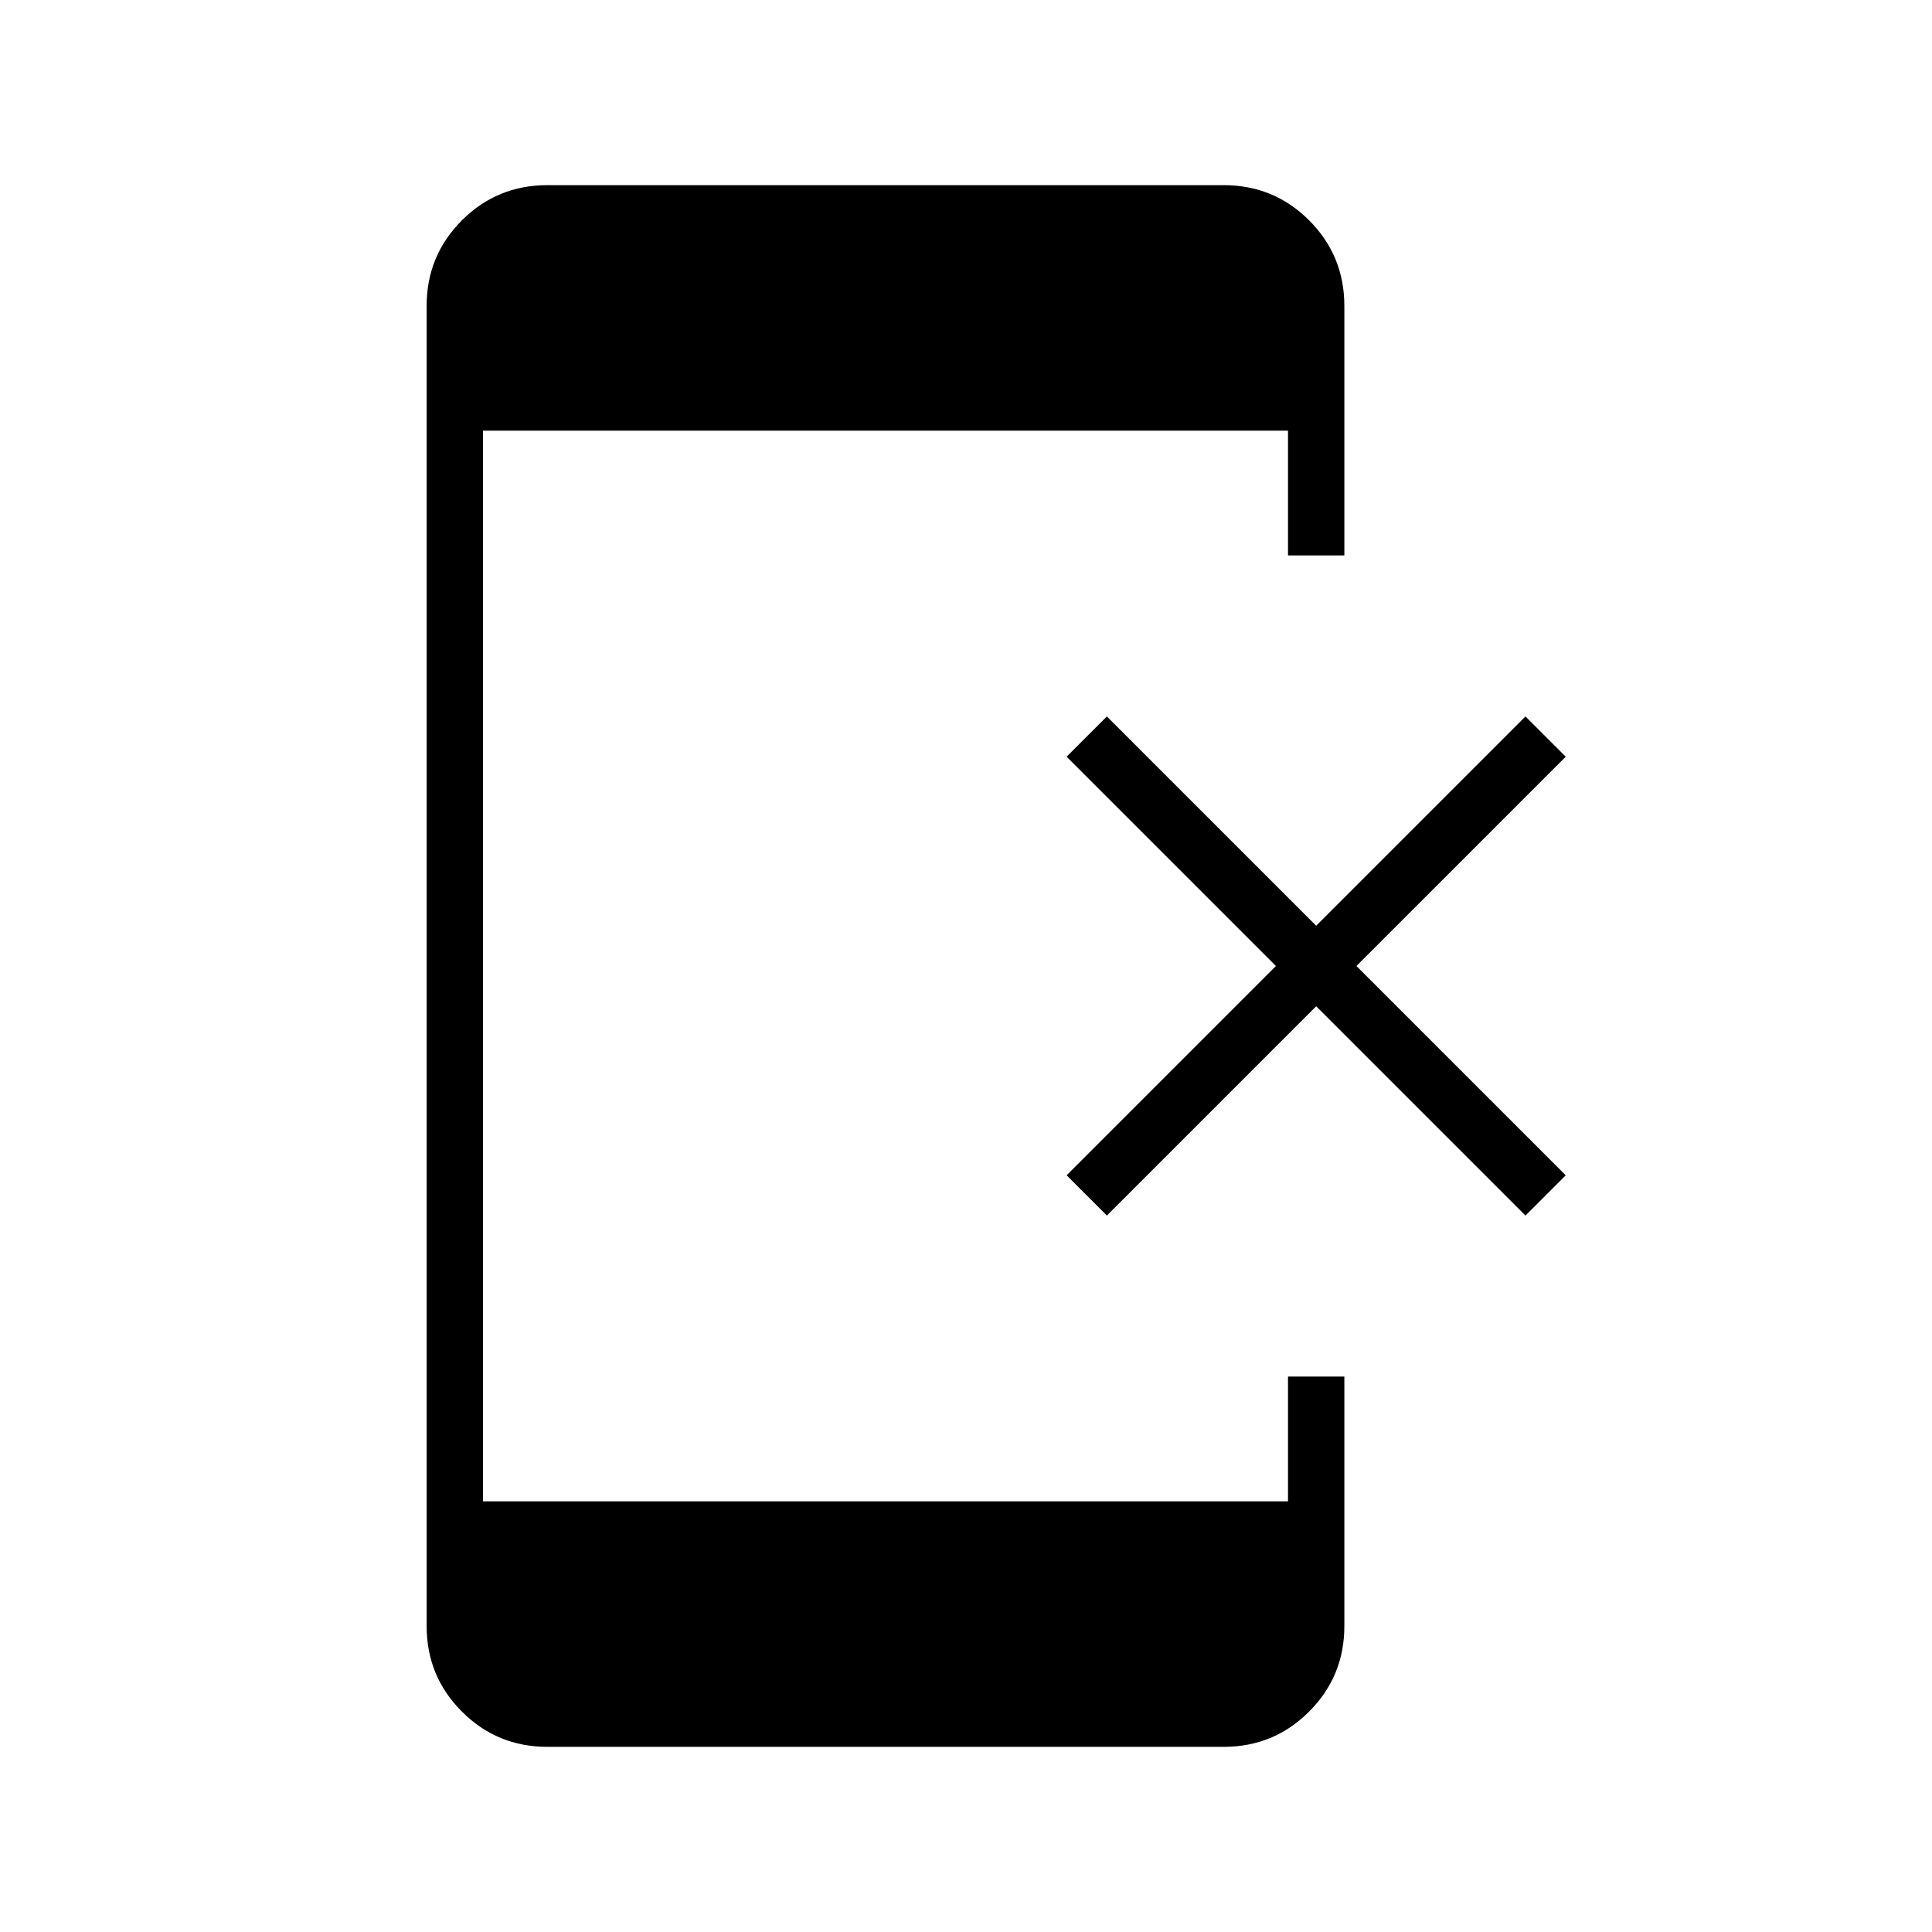 <svg xmlns="http://www.w3.org/2000/svg" height="24" width="24"><path d="m13.75 15.1-.5-.5 2.6-2.6-2.6-2.6.5-.5 2.6 2.6 2.6-2.6.5.5-2.6 2.6 2.6 2.6-.5.5-2.6-2.6ZM6.8 21.7q-.625 0-1.062-.438Q5.3 20.825 5.3 20.2V3.8q0-.625.438-1.063Q6.175 2.3 6.8 2.3h8.4q.625 0 1.062.437.438.438.438 1.063v3.1H16V5.35H6v13.3h10V17.1h.7v3.1q0 .625-.438 1.062-.437.438-1.062.438Z"/></svg>